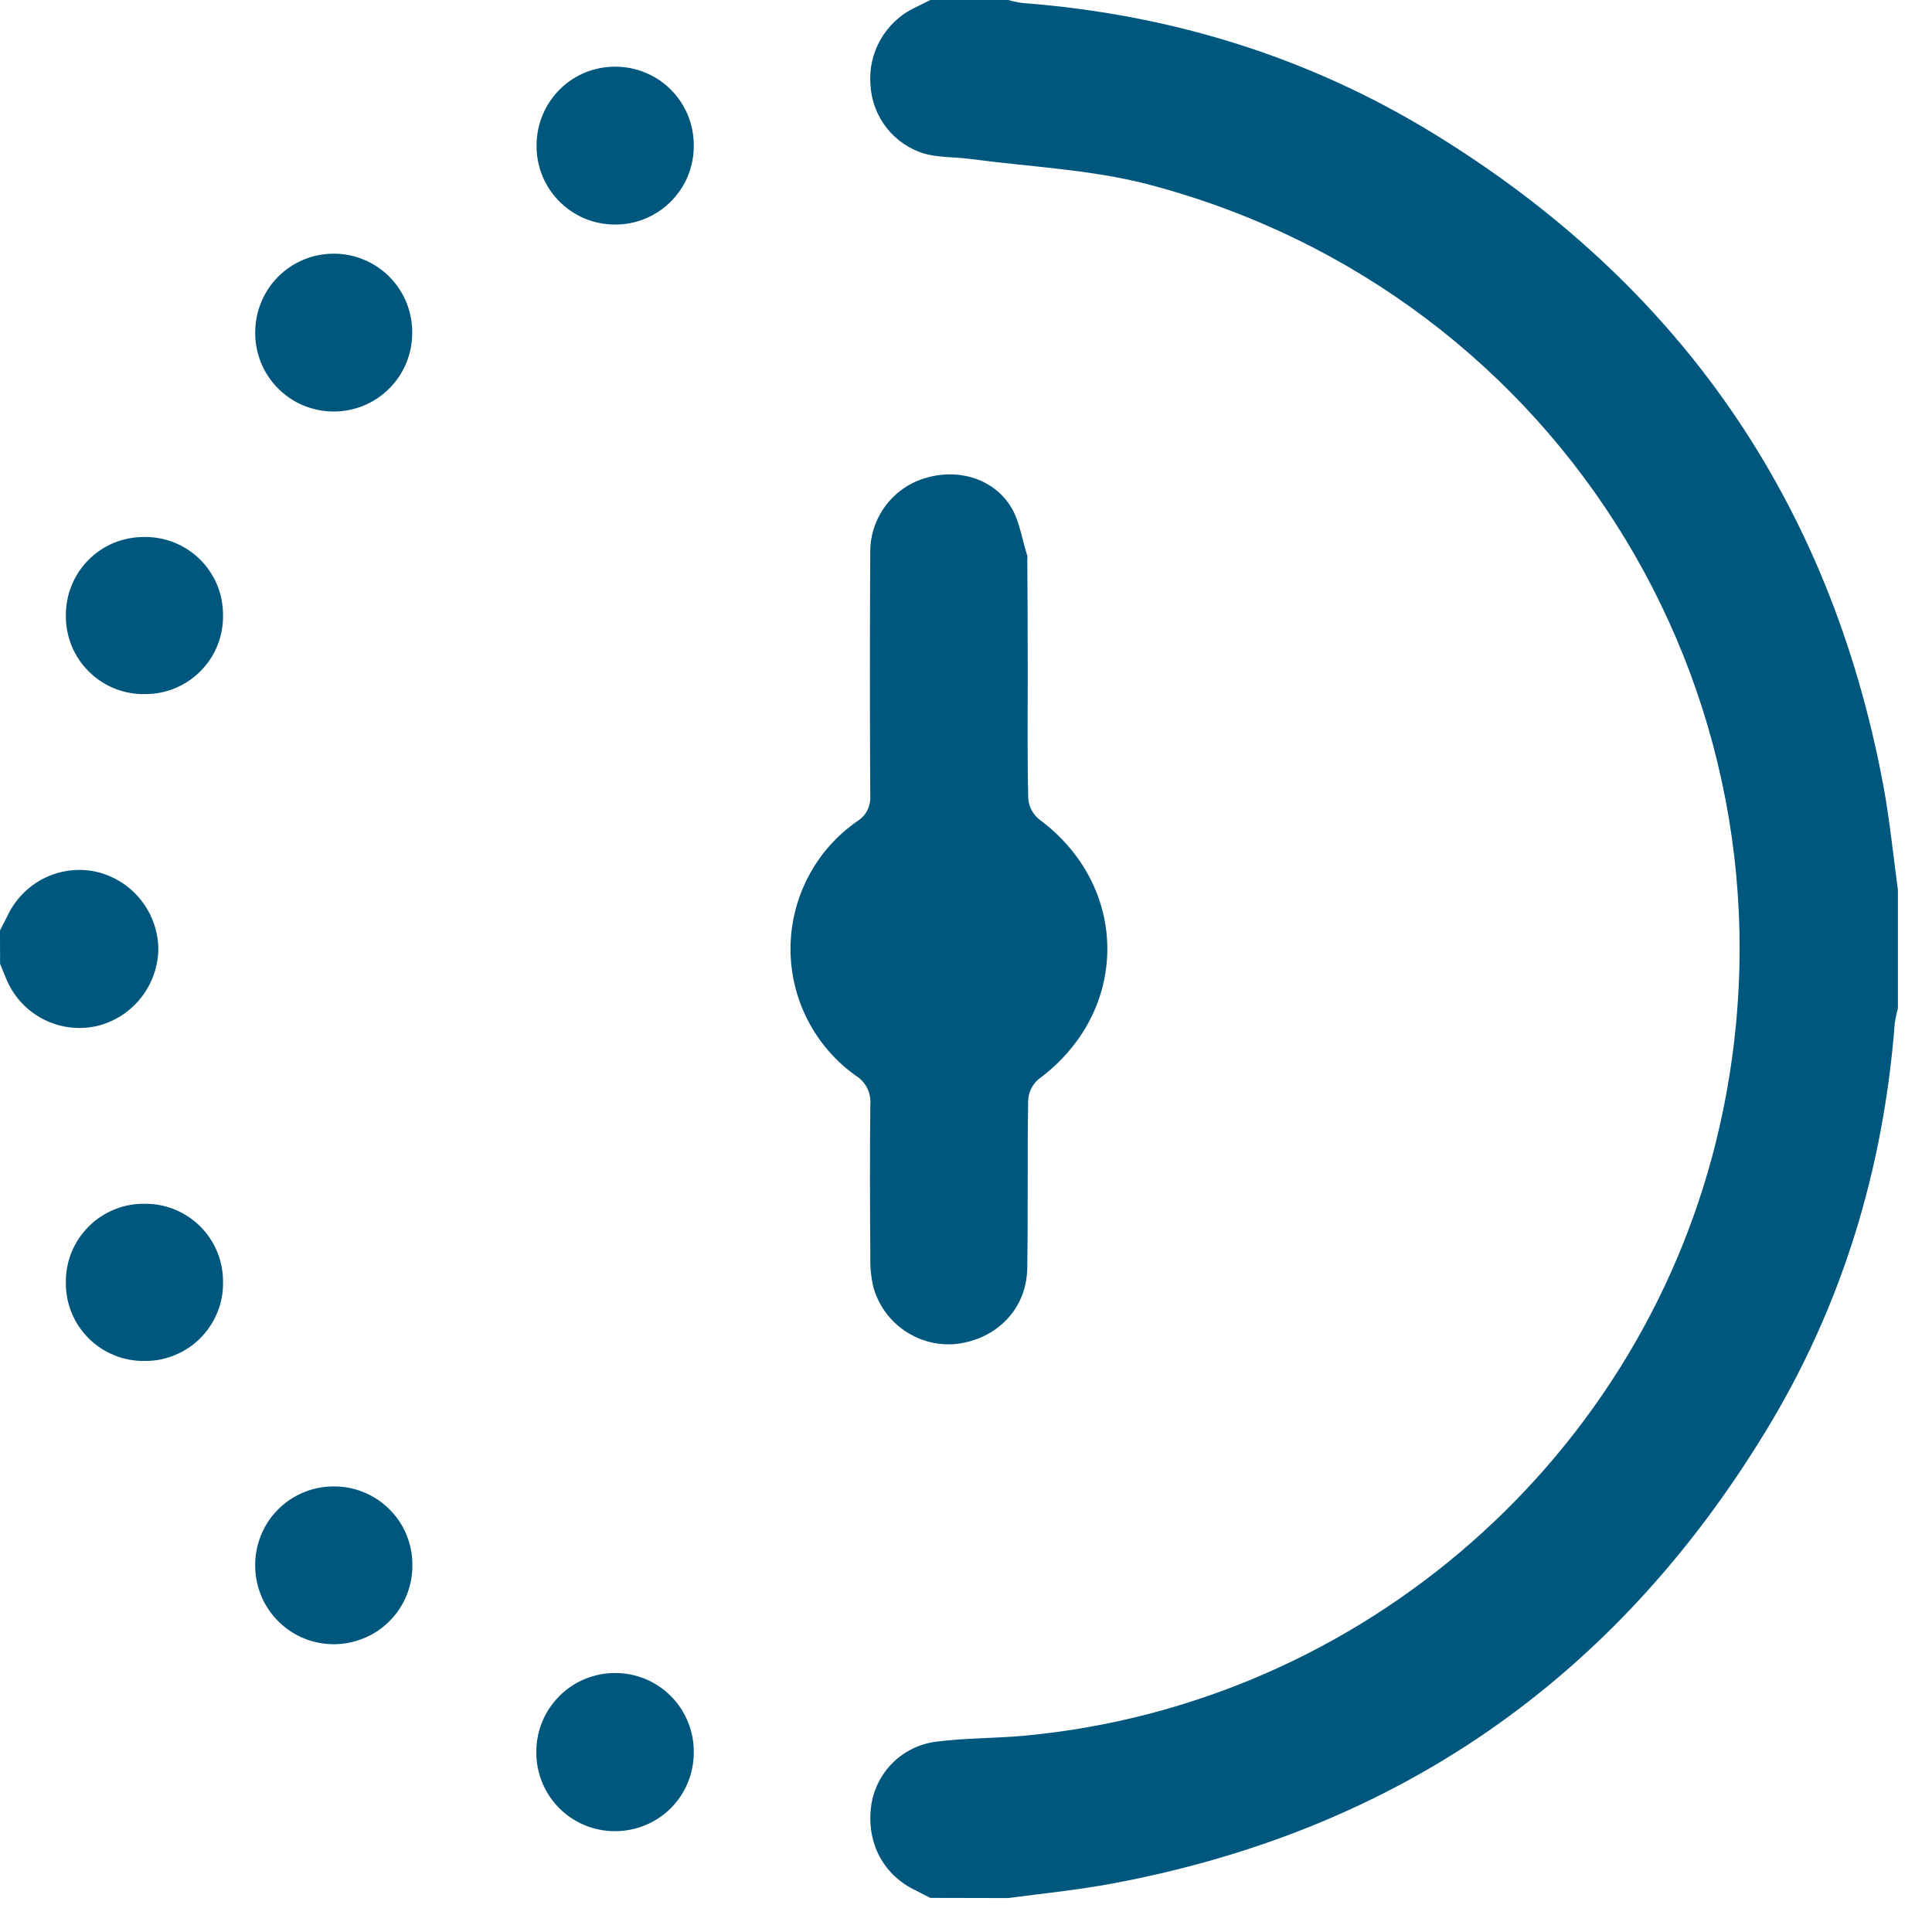<svg width="23" height="23" viewBox="0 0 23 23" fill="none" xmlns="http://www.w3.org/2000/svg">
<path d="M11.076 22.594C11.017 22.566 10.963 22.536 10.906 22.507C10.521 22.328 10.317 21.948 10.369 21.513C10.393 21.318 10.481 21.136 10.618 20.995C10.756 20.855 10.936 20.764 11.131 20.736C11.487 20.689 11.849 20.696 12.208 20.662C16.227 20.282 19.585 17.333 20.472 13.407C21.599 8.417 18.616 3.487 13.658 2.192C12.975 2.016 12.252 1.986 11.547 1.892C11.366 1.868 11.177 1.877 11.003 1.829C10.826 1.775 10.669 1.668 10.555 1.523C10.441 1.377 10.374 1.2 10.363 1.016C10.347 0.827 10.387 0.639 10.481 0.474C10.574 0.31 10.714 0.177 10.884 0.095L11.076 0H12.003C12.059 0.016 12.116 0.028 12.173 0.036C13.924 0.169 15.563 0.67 17.06 1.586C19.99 3.38 21.788 5.967 22.421 9.353C22.497 9.765 22.538 10.18 22.594 10.594V12.006C22.578 12.062 22.566 12.119 22.557 12.177C22.424 13.919 21.928 15.553 21.017 17.044C19.224 19.986 16.634 21.79 13.242 22.423C12.83 22.5 12.418 22.541 12.002 22.596L11.076 22.594Z" fill="#00577D"/>
<path d="M0 11.077C0.029 11.018 0.059 10.965 0.087 10.907C0.177 10.712 0.331 10.553 0.523 10.456C0.716 10.36 0.936 10.332 1.146 10.378C1.355 10.427 1.542 10.544 1.676 10.712C1.81 10.88 1.884 11.088 1.885 11.303C1.881 11.514 1.807 11.718 1.675 11.883C1.543 12.048 1.361 12.164 1.156 12.214C0.942 12.263 0.718 12.236 0.523 12.137C0.327 12.039 0.172 11.876 0.084 11.675C0.055 11.609 0.028 11.541 0.001 11.473C0 11.342 0 11.209 0 11.077Z" fill="#00577D"/>
<path d="M12.235 8.027C12.235 8.52 12.229 9.012 12.241 9.505C12.244 9.552 12.257 9.598 12.279 9.64C12.301 9.683 12.331 9.72 12.367 9.751C13.456 10.552 13.454 12.045 12.364 12.847C12.328 12.878 12.298 12.916 12.277 12.959C12.255 13.001 12.243 13.048 12.24 13.095C12.229 13.763 12.24 14.433 12.229 15.101C12.221 15.579 11.872 15.938 11.391 15.999C11.173 16.022 10.955 15.967 10.774 15.845C10.592 15.723 10.46 15.54 10.399 15.33C10.37 15.209 10.357 15.085 10.361 14.96C10.357 14.358 10.354 13.755 10.361 13.152C10.367 13.085 10.355 13.017 10.325 12.956C10.295 12.895 10.249 12.844 10.191 12.808C9.949 12.636 9.752 12.409 9.616 12.145C9.48 11.88 9.41 11.588 9.411 11.291C9.412 10.994 9.484 10.702 9.622 10.438C9.759 10.175 9.958 9.949 10.201 9.779C10.253 9.748 10.296 9.703 10.324 9.649C10.352 9.595 10.364 9.535 10.36 9.474C10.355 8.504 10.355 7.534 10.36 6.563C10.361 6.371 10.423 6.183 10.537 6.028C10.651 5.872 10.811 5.757 10.994 5.698C11.371 5.573 11.797 5.679 12.018 6.008C12.136 6.18 12.163 6.412 12.23 6.616C12.232 6.631 12.232 6.646 12.23 6.661C12.233 7.116 12.235 7.572 12.235 8.027Z" fill="#00577D"/>
<path d="M1.73 8.263C1.607 8.266 1.485 8.244 1.37 8.199C1.255 8.154 1.151 8.086 1.063 8C0.975 7.914 0.904 7.811 0.857 7.698C0.809 7.584 0.784 7.462 0.784 7.339C0.782 7.216 0.803 7.093 0.849 6.979C0.894 6.864 0.962 6.759 1.048 6.671C1.134 6.583 1.237 6.513 1.35 6.465C1.464 6.418 1.586 6.393 1.709 6.393C1.832 6.39 1.955 6.412 2.07 6.457C2.184 6.502 2.289 6.57 2.377 6.656C2.465 6.742 2.535 6.845 2.583 6.958C2.631 7.072 2.655 7.194 2.655 7.317C2.658 7.44 2.636 7.563 2.591 7.678C2.546 7.792 2.478 7.897 2.392 7.985C2.306 8.073 2.203 8.143 2.089 8.191C1.976 8.239 1.854 8.263 1.73 8.263Z" fill="#00577D"/>
<path d="M2.655 15.261C2.658 15.384 2.635 15.507 2.589 15.621C2.543 15.735 2.475 15.839 2.388 15.927C2.302 16.015 2.198 16.084 2.084 16.131C1.971 16.179 1.849 16.203 1.725 16.202C1.602 16.204 1.479 16.182 1.365 16.136C1.25 16.09 1.146 16.022 1.058 15.935C0.971 15.849 0.901 15.745 0.854 15.632C0.807 15.518 0.783 15.395 0.784 15.272C0.782 15.147 0.805 15.023 0.852 14.907C0.9 14.791 0.97 14.686 1.059 14.598C1.148 14.51 1.254 14.441 1.37 14.395C1.487 14.349 1.611 14.327 1.736 14.331C1.858 14.331 1.978 14.356 2.09 14.403C2.202 14.45 2.303 14.519 2.389 14.605C2.474 14.692 2.542 14.794 2.587 14.906C2.633 15.019 2.656 15.139 2.655 15.261Z" fill="#00577D"/>
<path d="M8.259 20.863C8.259 20.986 8.235 21.109 8.188 21.223C8.141 21.337 8.071 21.441 7.984 21.528C7.896 21.615 7.792 21.684 7.678 21.73C7.564 21.777 7.441 21.8 7.318 21.8C7.194 21.799 7.072 21.775 6.959 21.728C6.845 21.68 6.742 21.611 6.655 21.523C6.569 21.436 6.5 21.332 6.454 21.218C6.407 21.104 6.384 20.981 6.385 20.858C6.384 20.734 6.408 20.612 6.455 20.497C6.502 20.383 6.572 20.279 6.659 20.191C6.747 20.103 6.851 20.034 6.965 19.987C7.08 19.94 7.203 19.916 7.326 19.917C7.45 19.917 7.572 19.942 7.686 19.989C7.8 20.037 7.903 20.107 7.99 20.195C8.077 20.283 8.145 20.387 8.191 20.502C8.238 20.617 8.261 20.739 8.259 20.863Z" fill="#00577D"/>
<path d="M8.259 1.743C8.259 1.867 8.234 1.989 8.186 2.103C8.138 2.217 8.067 2.32 7.979 2.406C7.891 2.493 7.786 2.561 7.672 2.607C7.557 2.653 7.434 2.675 7.311 2.673C7.187 2.672 7.066 2.646 6.952 2.598C6.839 2.549 6.737 2.478 6.651 2.39C6.565 2.301 6.498 2.197 6.452 2.082C6.407 1.967 6.385 1.845 6.388 1.722C6.389 1.598 6.414 1.477 6.462 1.363C6.51 1.25 6.58 1.147 6.668 1.06C6.756 0.974 6.86 0.906 6.974 0.86C7.089 0.815 7.211 0.792 7.334 0.794C7.457 0.795 7.579 0.82 7.693 0.869C7.806 0.917 7.909 0.987 7.995 1.076C8.081 1.164 8.148 1.268 8.194 1.383C8.239 1.498 8.261 1.62 8.259 1.743Z" fill="#00577D"/>
<path d="M3.038 3.953C3.039 3.83 3.063 3.708 3.111 3.594C3.158 3.48 3.228 3.377 3.315 3.29C3.403 3.204 3.506 3.135 3.62 3.089C3.734 3.042 3.857 3.019 3.98 3.02C4.103 3.02 4.225 3.046 4.338 3.094C4.452 3.142 4.555 3.212 4.641 3.3C4.727 3.388 4.795 3.493 4.841 3.607C4.886 3.722 4.909 3.844 4.907 3.967C4.907 4.091 4.882 4.212 4.835 4.326C4.787 4.44 4.718 4.543 4.63 4.629C4.543 4.716 4.439 4.784 4.325 4.83C4.211 4.877 4.089 4.9 3.966 4.899C3.842 4.898 3.721 4.873 3.607 4.825C3.494 4.777 3.391 4.707 3.305 4.619C3.219 4.531 3.151 4.427 3.105 4.313C3.059 4.198 3.037 4.076 3.038 3.953Z" fill="#00577D"/>
<path d="M4.909 18.62C4.912 18.743 4.89 18.866 4.845 18.981C4.8 19.096 4.733 19.201 4.647 19.289C4.561 19.378 4.459 19.449 4.345 19.497C4.232 19.546 4.11 19.572 3.987 19.574C3.864 19.576 3.741 19.553 3.627 19.508C3.512 19.462 3.408 19.394 3.32 19.308C3.231 19.222 3.161 19.119 3.113 19.006C3.065 18.892 3.039 18.77 3.038 18.647C3.036 18.524 3.058 18.401 3.103 18.287C3.148 18.172 3.215 18.067 3.301 17.979C3.387 17.89 3.489 17.82 3.603 17.771C3.716 17.722 3.838 17.697 3.961 17.696C4.084 17.693 4.207 17.715 4.321 17.761C4.436 17.806 4.54 17.874 4.628 17.96C4.717 18.046 4.787 18.148 4.835 18.262C4.883 18.375 4.909 18.497 4.909 18.62Z" fill="#00577D"/>
</svg>
